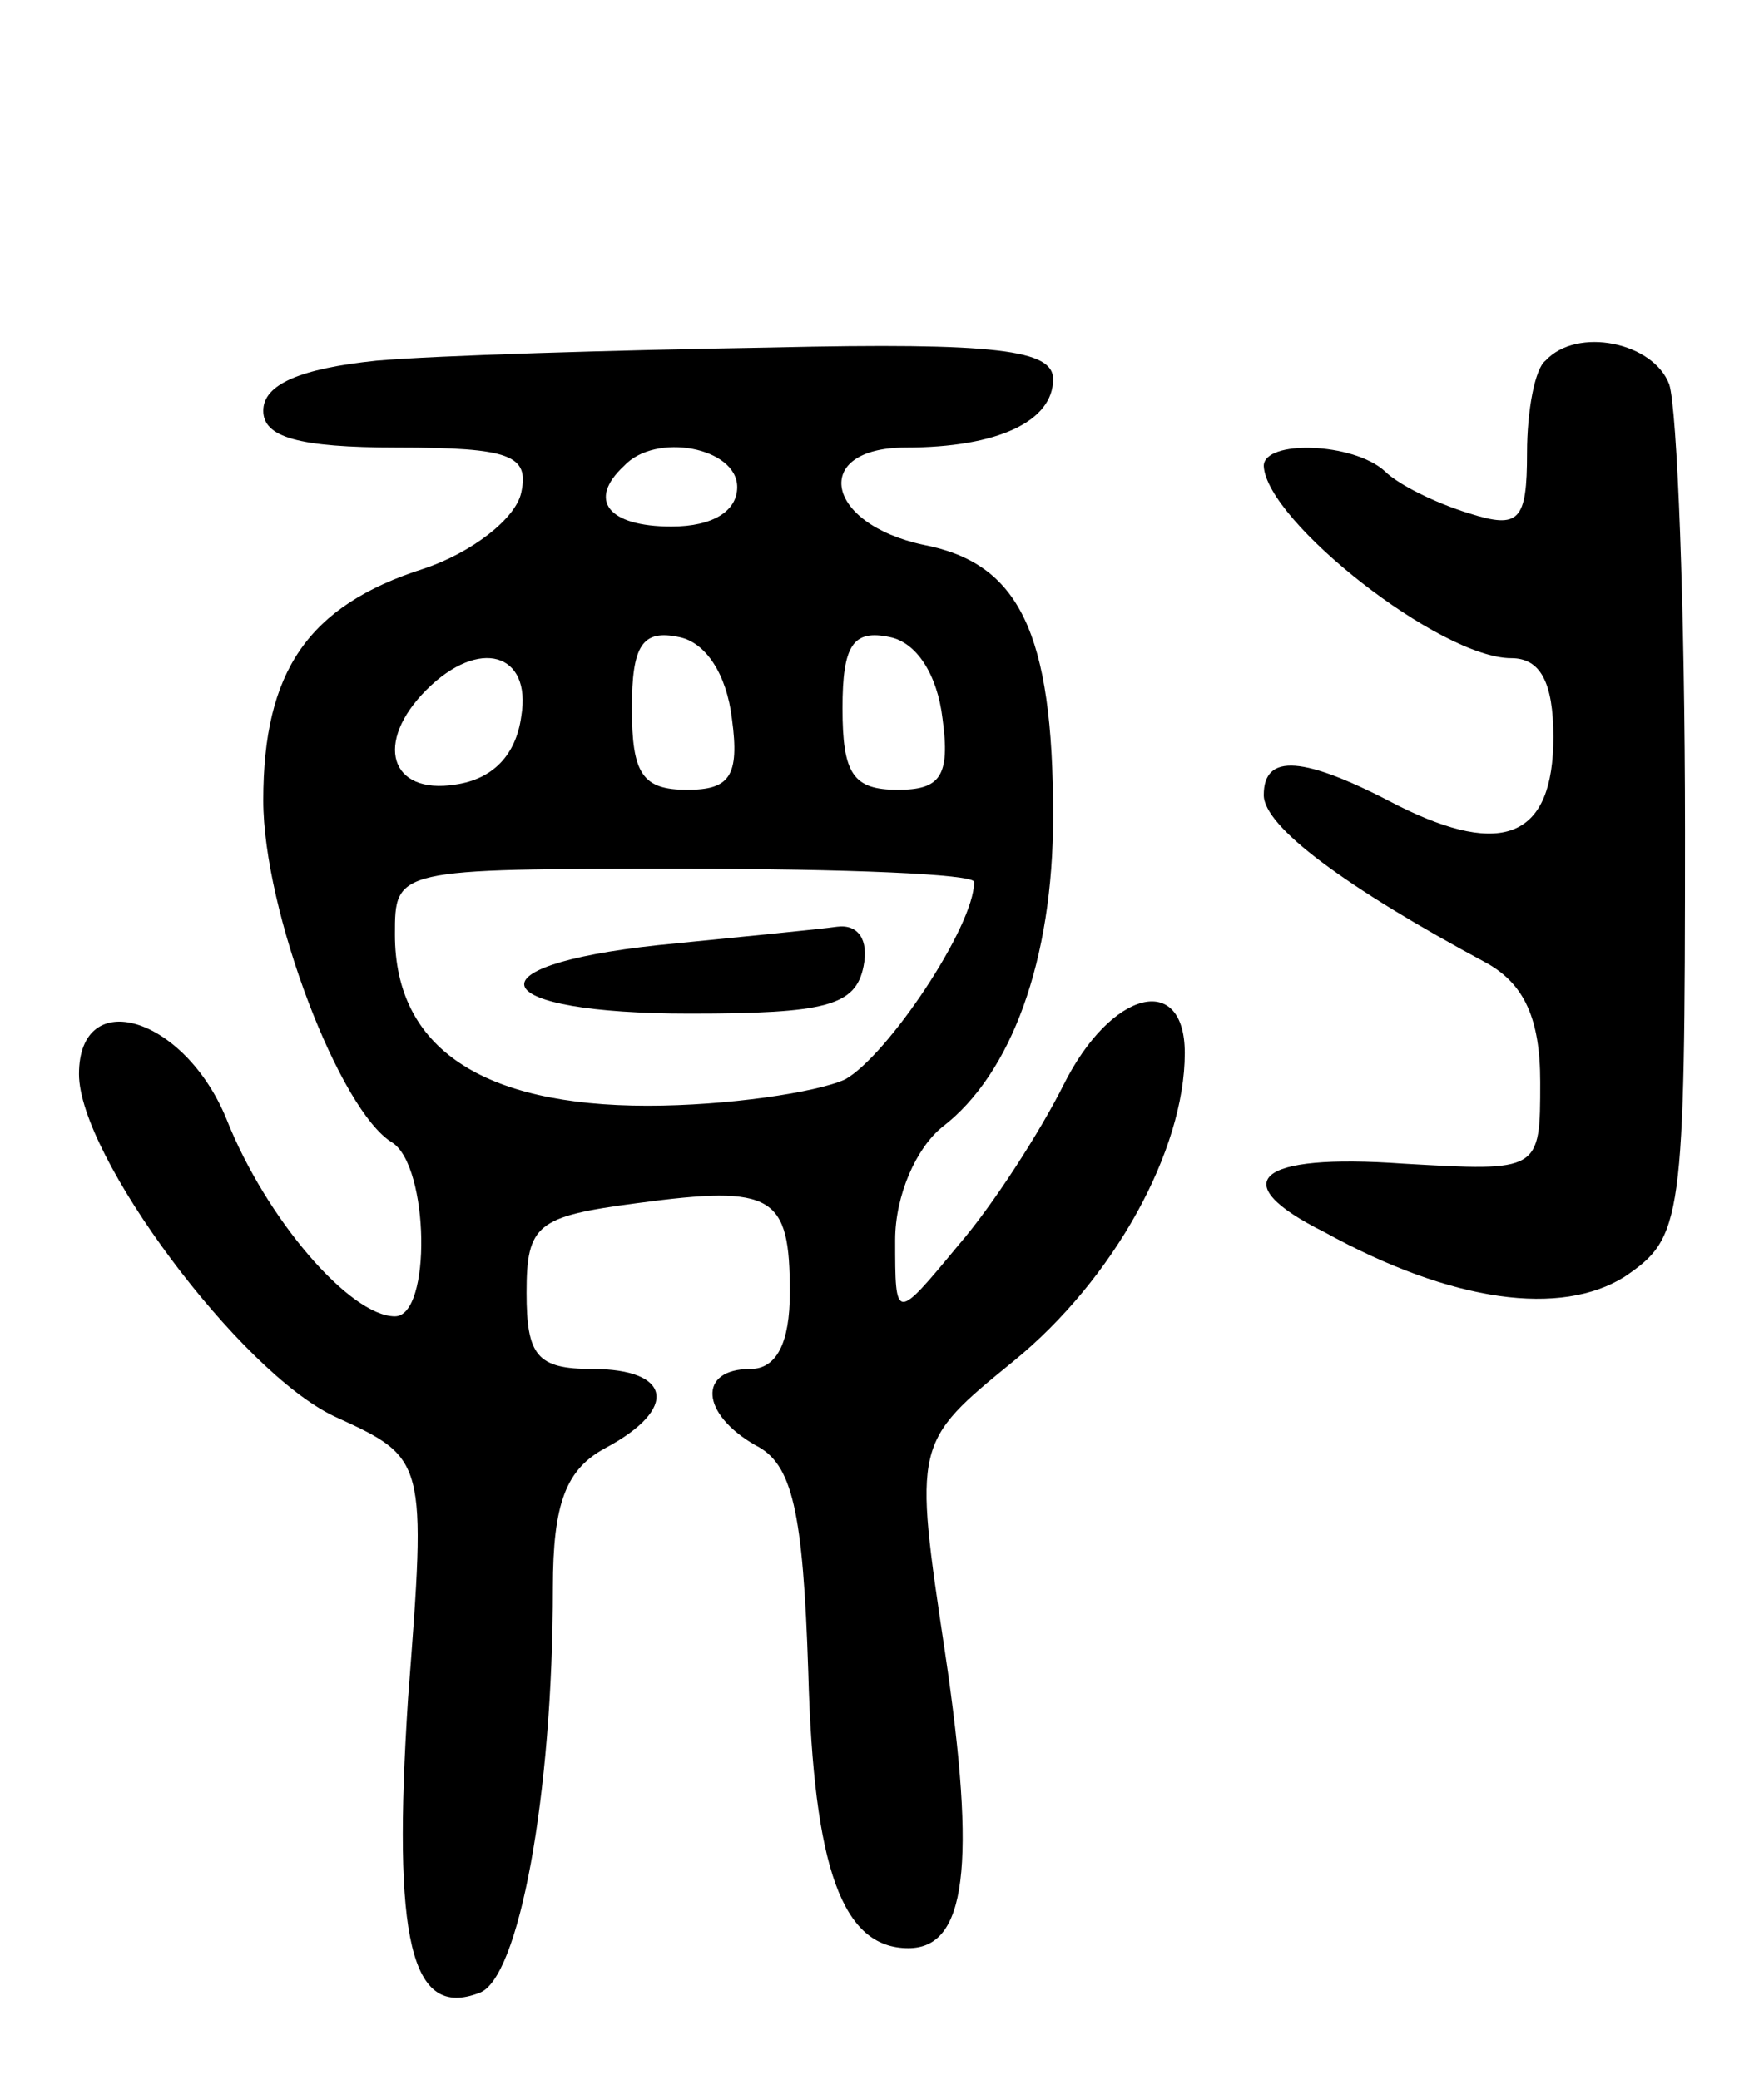 <svg version="1.0" xmlns="http://www.w3.org/2000/svg"
 width="67pt" height="79pt" viewBox="0 0 67 79"
 preserveAspectRatio="xMidYMid meet">
<g transform="translate(0,79) scale(0.1,-0.1)"
fill="#000000" stroke="none">
<path d="M143 653 c-29 -3 -43 -9 -43 -19 0 -10 13 -14 51 -14 43 0 50 -3 47
-17 -2 -10 -19 -23 -37 -29 -44 -14 -61 -39 -61 -88 0 -42 29 -118 49 -130 14
-9 15 -66 1 -66 -17 0 -49 37 -64 75 -16 39 -56 51 -56 17 0 -31 61 -113 97
-130 35 -16 35 -16 28 -107 -6 -92 1 -122 27 -112 15 5 28 75 28 154 0 32 5
45 20 53 28 15 25 30 -5 30 -21 0 -25 5 -25 29 0 26 4 29 42 34 52 7 58 3 58
-34 0 -19 -5 -29 -15 -29 -20 0 -19 -17 2 -29 14 -7 18 -25 20 -86 2 -75 13
-105 38 -105 22 0 26 31 14 112 -12 80 -12 80 26 111 38 31 65 80 65 117 0 31
-28 24 -46 -12 -9 -18 -27 -46 -40 -61 -24 -29 -24 -29 -24 2 0 17 8 35 18 43
26 20 42 63 42 118 0 70 -13 96 -49 103 -38 8 -43 37 -7 37 35 0 56 10 56 26
0 11 -21 14 -107 12 -60 -1 -127 -3 -150 -5z m137 -48 c0 -9 -9 -15 -25 -15
-24 0 -32 10 -18 23 12 13 43 7 43 -8z m-2 -88 c3 -22 -1 -27 -17 -27 -17 0
-21 6 -21 31 0 24 4 30 18 27 10 -2 18 -14 20 -31z m80 0 c3 -22 -1 -27 -17
-27 -17 0 -21 6 -21 31 0 24 4 30 18 27 10 -2 18 -14 20 -31z m-160 1 c-2 -15
-11 -24 -25 -26 -25 -4 -31 16 -11 36 20 20 40 14 36 -10z m172 -63 c0 -17
-33 -66 -49 -75 -11 -5 -45 -10 -75 -10 -63 0 -96 22 -96 65 0 25 0 25 110 25
61 0 110 -2 110 -5z"/>
<path d="M250 431 c-74 -8 -65 -26 12 -26 52 0 63 3 66 18 2 10 -2 16 -10 15
-7 -1 -38 -4 -68 -7z"/>
<path d="M587 653 c-4 -3 -7 -19 -7 -35 0 -26 -3 -29 -22 -23 -13 4 -27 11
-32 16 -12 11 -46 12 -46 2 1 -21 67 -73 94 -73 11 0 16 -9 16 -30 0 -38 -19
-46 -59 -26 -36 19 -51 20 -51 4 0 -12 31 -35 85 -64 14 -8 20 -21 20 -45 0
-34 0 -34 -52 -31 -56 4 -68 -7 -30 -26 49 -27 90 -32 114 -17 22 15 23 20 23
169 0 85 -3 161 -6 170 -6 16 -35 22 -47 9z"/>
</g>
</svg>

